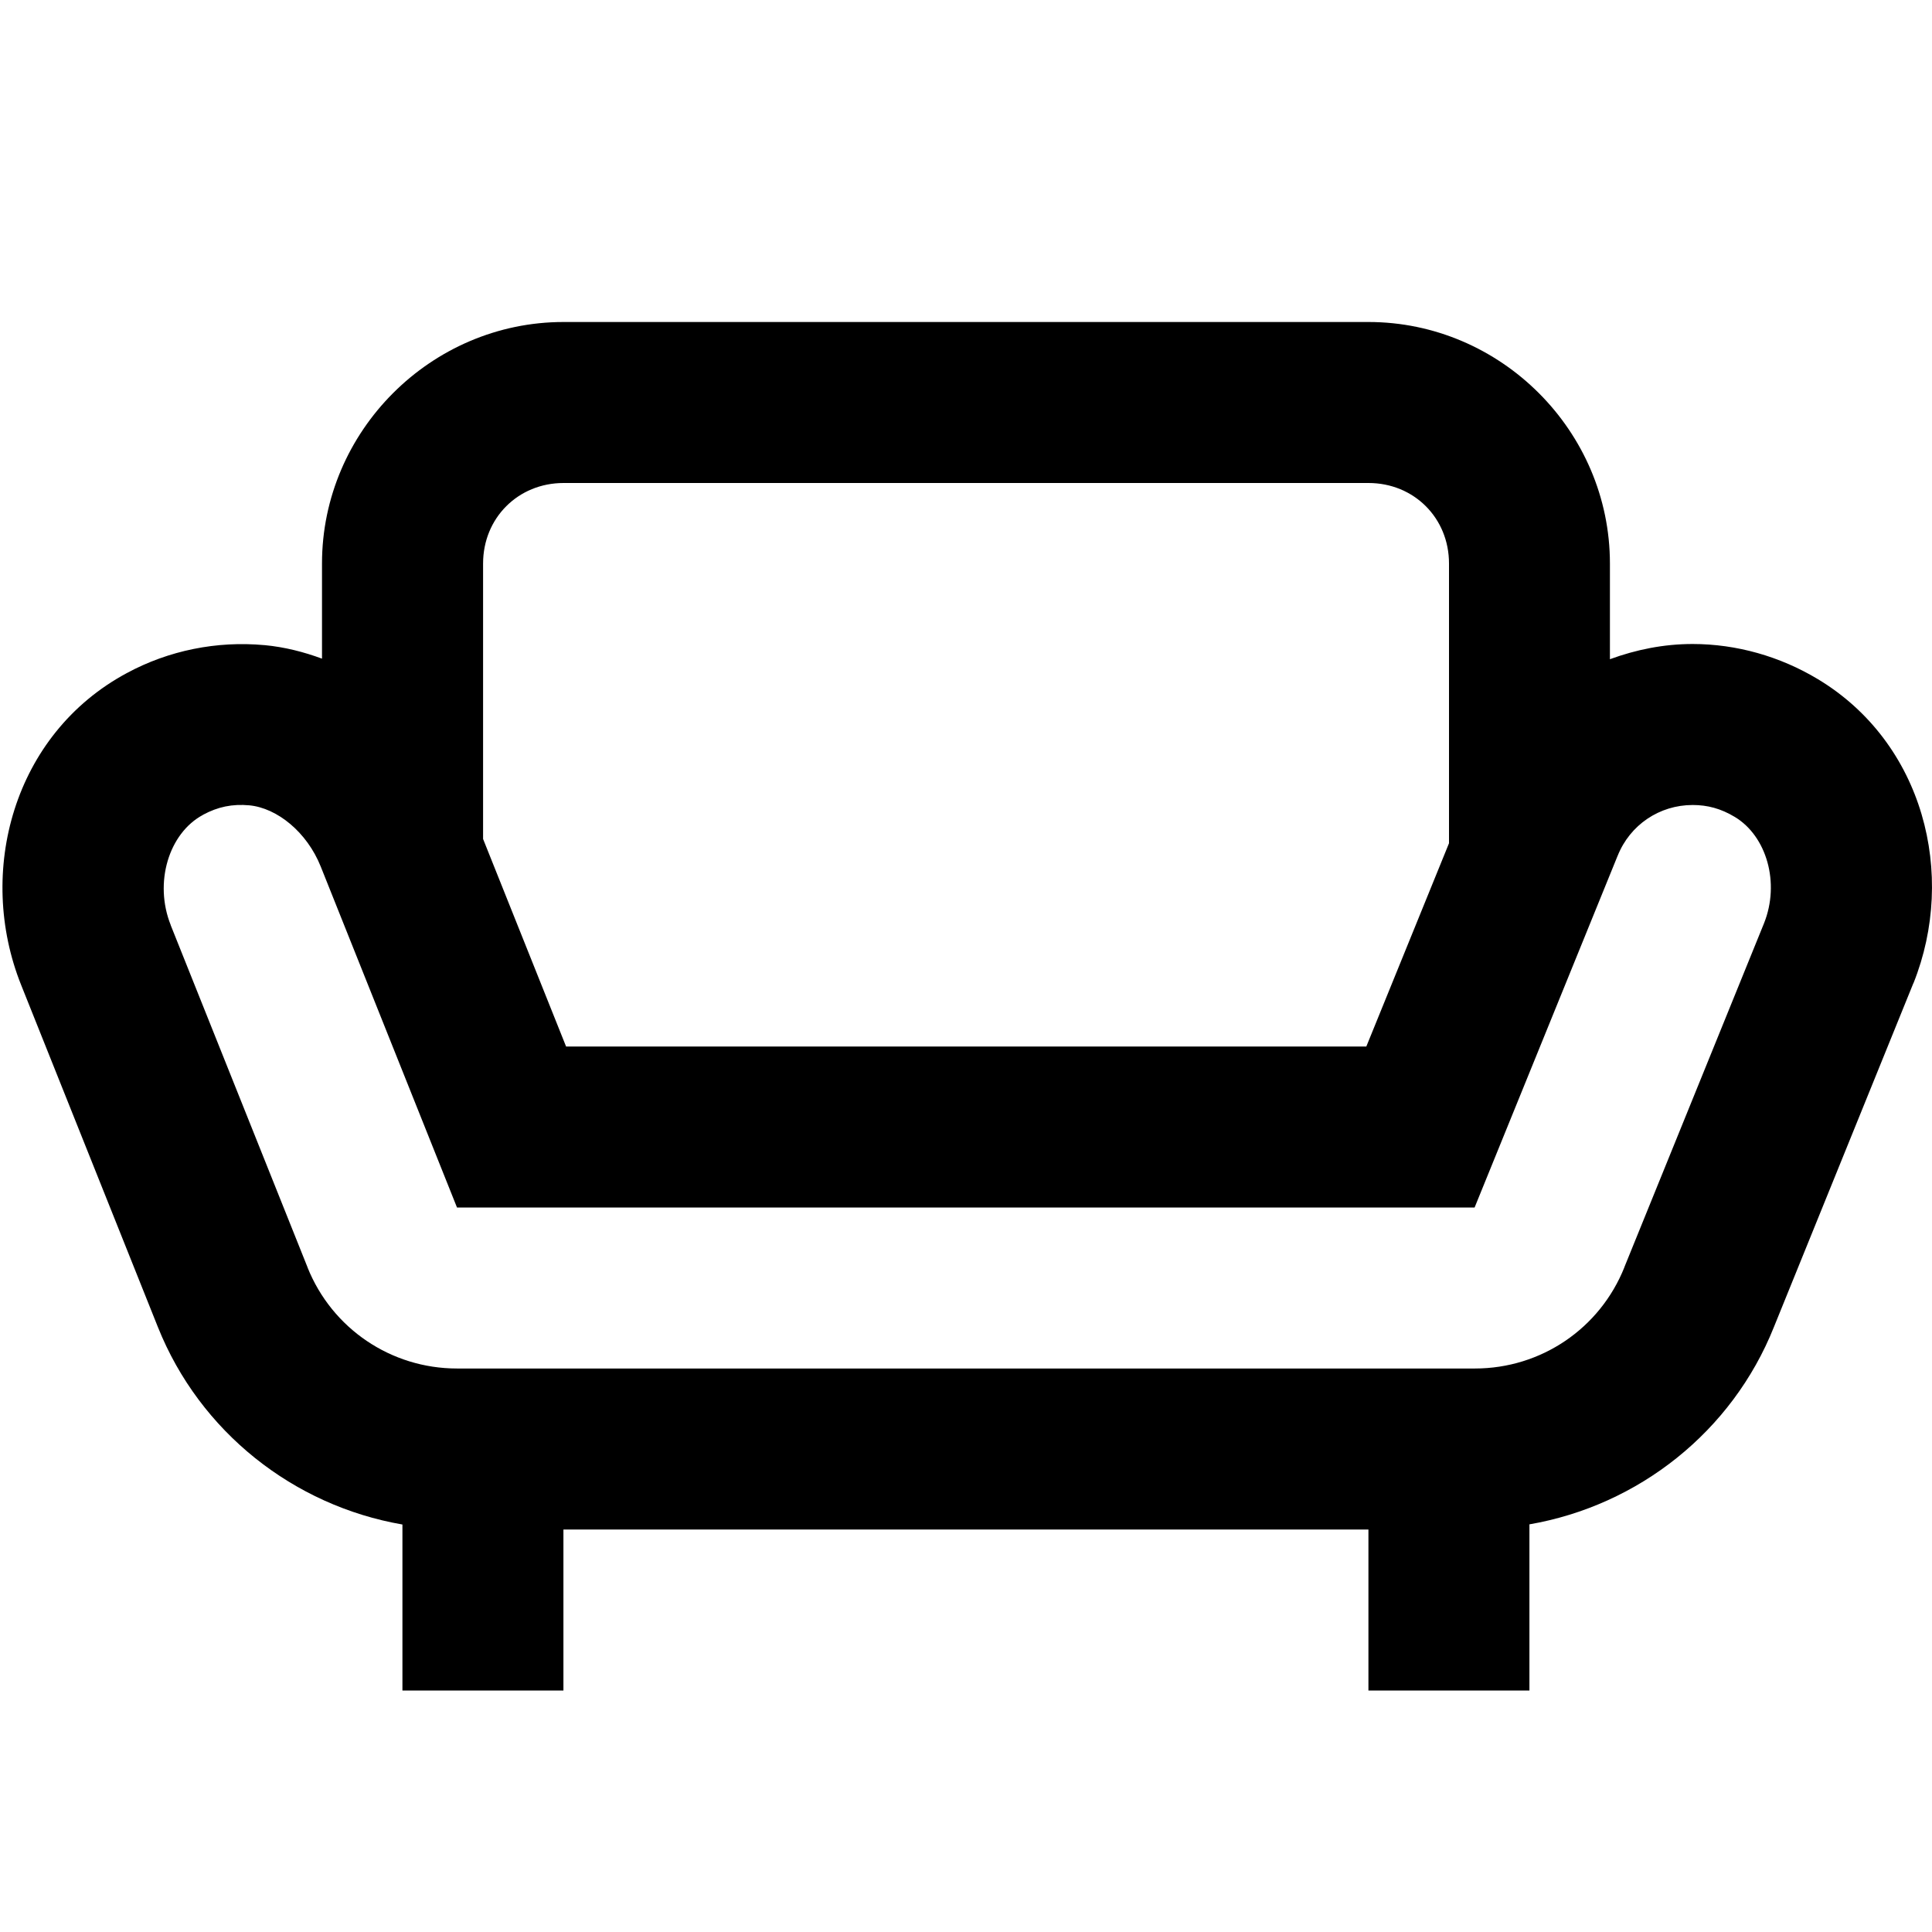 <svg height="800" viewBox="0 0 24 24" width="800" xmlns="http://www.w3.org/2000/svg"><path d="m7 4c-1.645 0-3 1.355-3 3v1.182c-.225-.083-.461-.144-.713-.168h-.002-.002c-.588-.054-1.186.065-1.709.348-1.408.757-1.873 2.471-1.311 3.875l1.699 4.25c.521 1.301 1.685 2.217 3.037 2.451v2.062h2v-2h10v2h2v-2.064c1.352-.234 2.517-1.149 3.037-2.451l1.732-4.27.002-.002c.539-1.349.125-2.987-1.189-3.777-.469-.282-1.009-.436-1.555-.436-.358 0-.703.07-1.027.189v-1.189c0-1.645-1.355-3-3-3zm0 2h10c.565 0 1 .435 1 1v3.475l-1.027 2.525h-9.941l-1.031-2.578v-3.422c0-.565.435-1 1-1zm14.027 4c.184 0 .35.044.523.148.396.238.564.82.363 1.322l-1.734 4.27v.002c-.304.762-1.036 1.258-1.857 1.258h-12.645c-.819 0-1.552-.495-1.857-1.256v-.002l-1.699-4.248v-.002c-.211-.528-.024-1.142.4-1.369l.002-.002c.184-.099.363-.136.574-.117.346.033.716.333.887.76l1.693 4.236h12.641l1.775-4.365.002-.004c.153-.384.519-.631.932-.631z"/></svg>